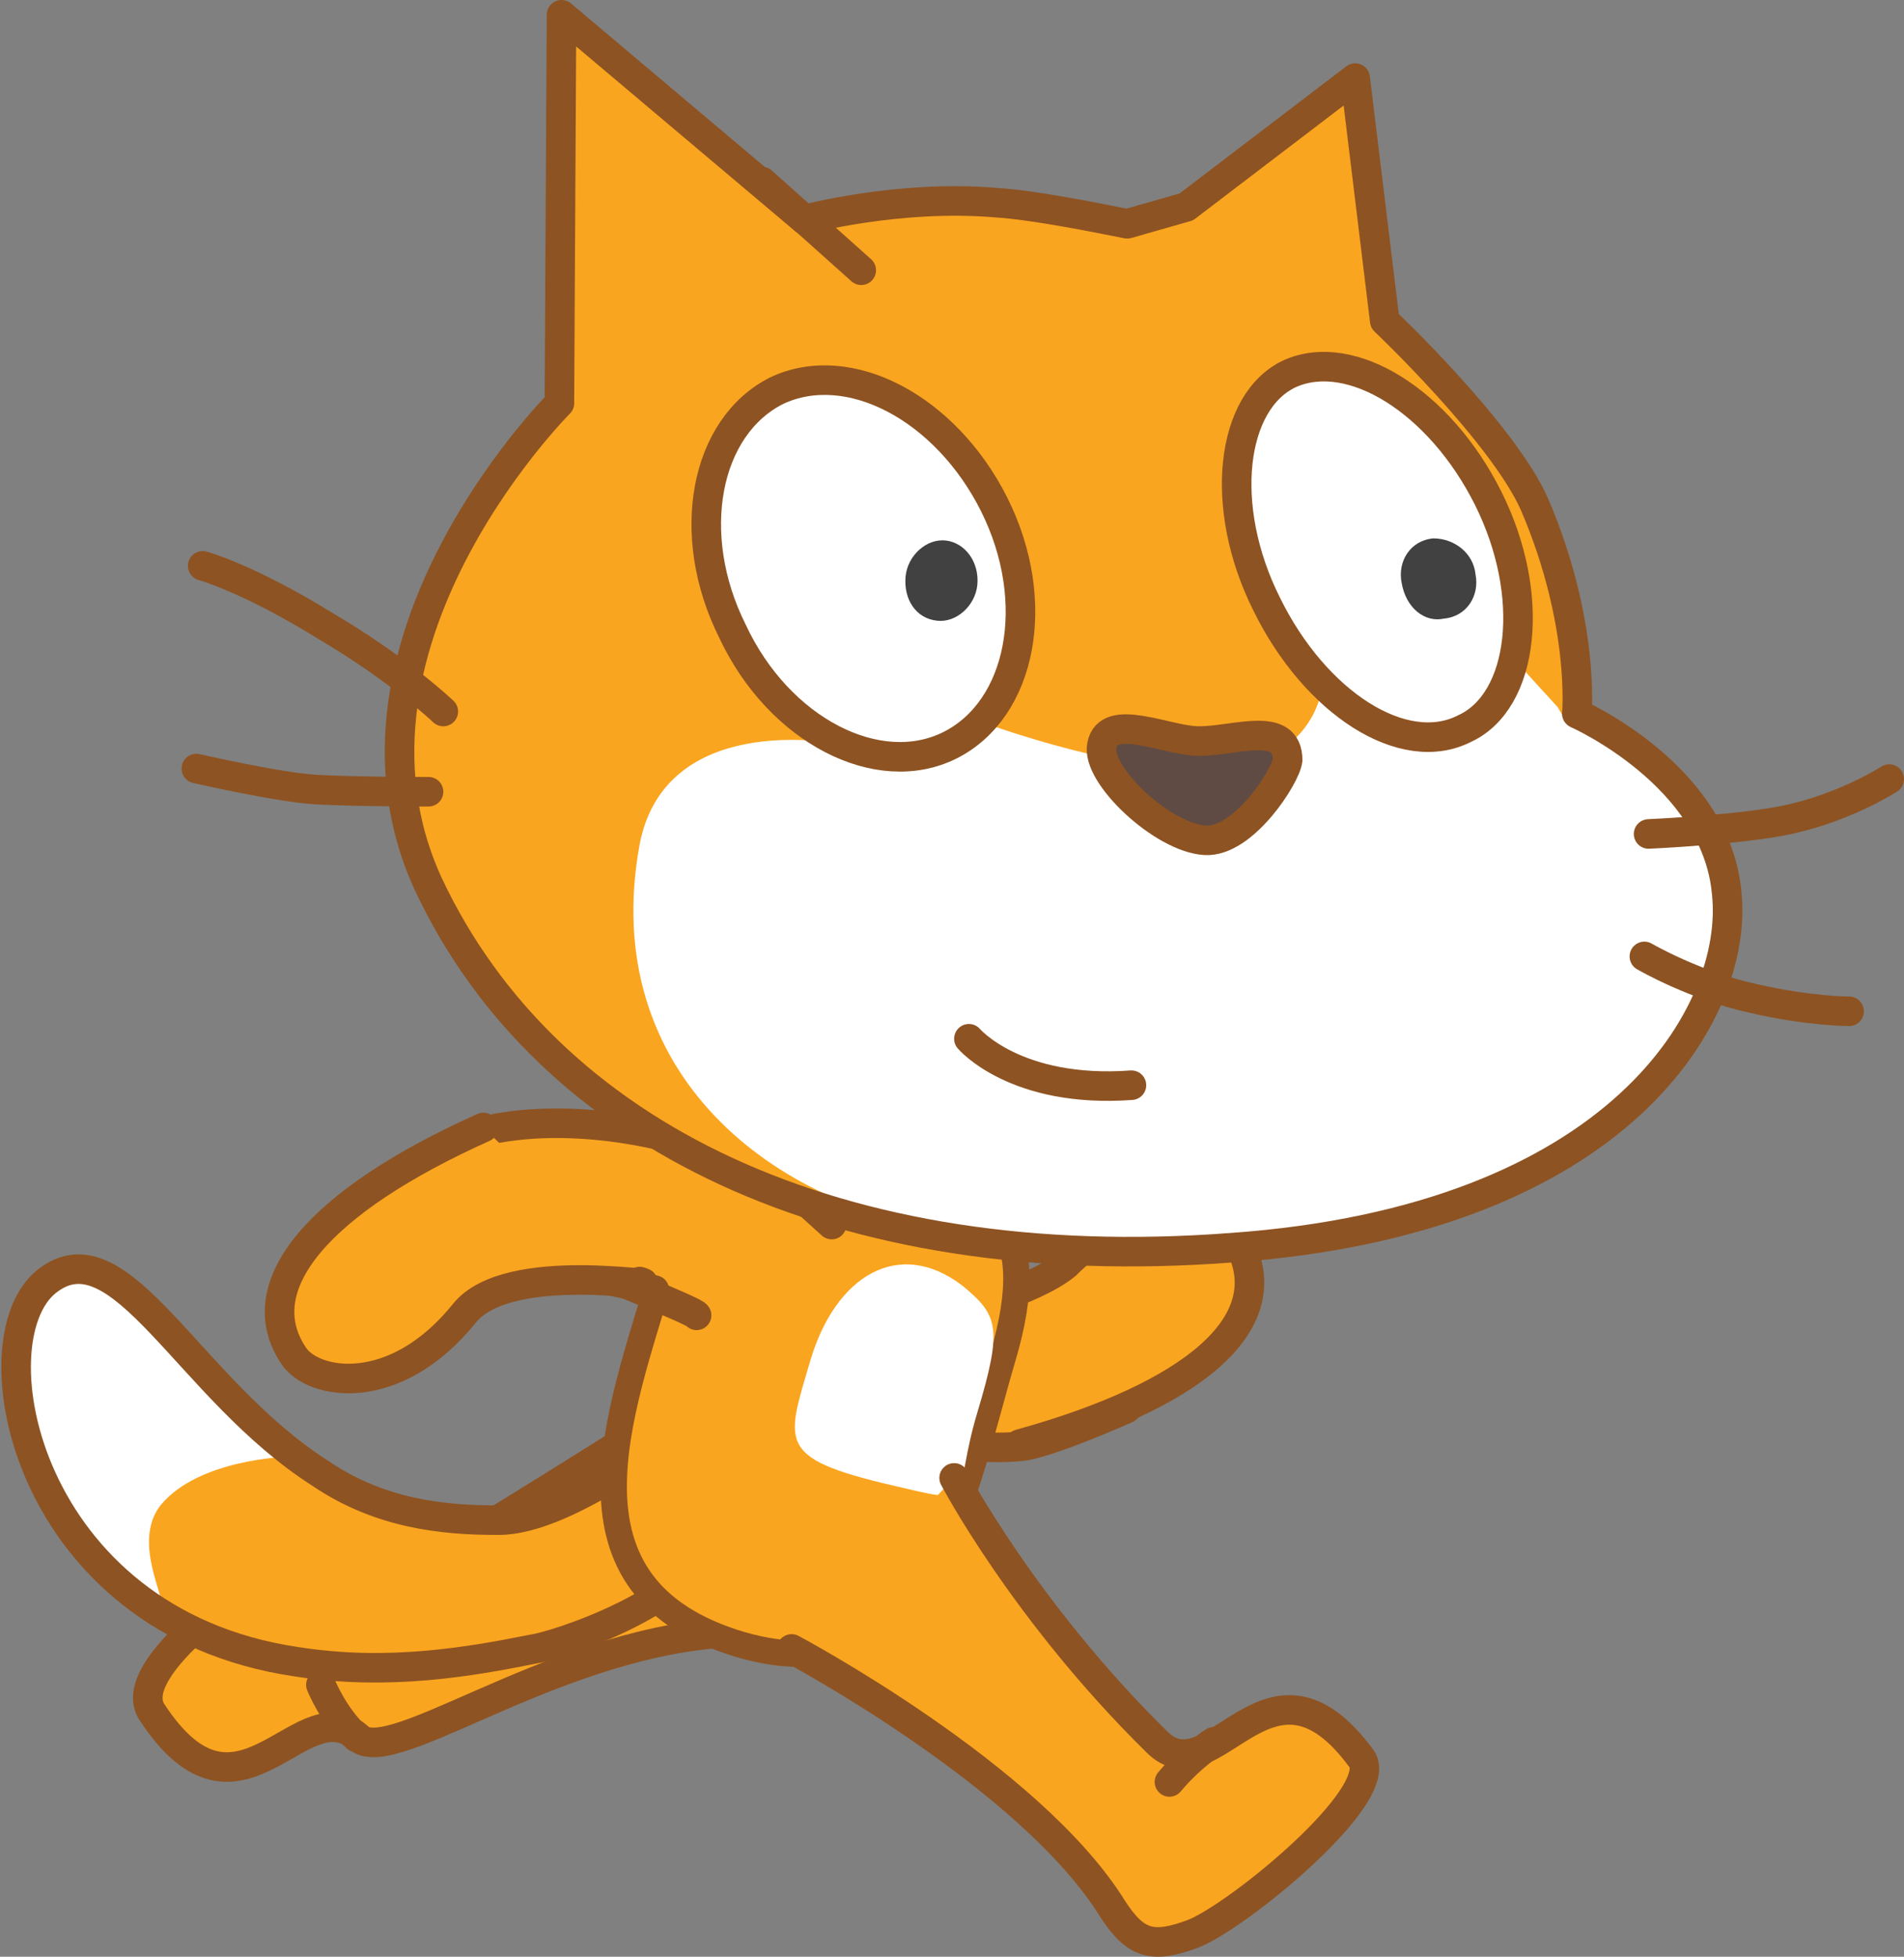 <svg xmlns="http://www.w3.org/2000/svg" xmlns:xlink="http://www.w3.org/1999/xlink" version="1.1" id="Layer_1" x="0px" y="0px" width="90.202" height="92.679" viewBox="29.098 18.6 90.202 92.679" enable-background="new 0 0 128 128" xml:space="preserve">
  <rect x="29.098" y="18.6" width="90.202" height="92.679" fill="#808080" stroke="none"/>
  <g>
    <g id="ID0.15723733883351088_6_">
      <path id="ID0.527006761636585_6_" fill="#FAA51F" stroke="#8E5322" stroke-width="1.4" stroke-linecap="round" stroke-linejoin="round" d="&#13;&#10;&#9;&#9;M58.3,87.1c0,0-9.5,6-10.8,6.5c-1.1-1.8-2.4-2.2-4.3-1.3c-2,1-8.3,5.3-6.9,7.4c4.2,6.4,7.1-1.4,9.9,1.3c2,1.1,10.2-5.3,18.8-5.1"/>
      <path id="ID0.8937406223267317_10_" fill="#FAA51F" stroke="#8E5322" stroke-width="1.4" stroke-linecap="round" stroke-linejoin="round" d="&#13;&#10;&#9;&#9;M46,100.9c-1.1-1-1.7-2.5-1.7-2.5"/>
    </g>
    <g>
      <g id="ID0.7407716196030378_4_">
        <path id="ID0.15909873321652412_4_" fill="#FAA51F" stroke="#8E5322" stroke-width="1.4" stroke-linecap="round" stroke-linejoin="round" d="&#13;&#10;&#9;&#9;&#9;M68.7,76.9c-0.1,0.3,14,8.3,13.8,8.4c-1.8,0.8-4.1,1.7-5,1.8c-4.1,0.4-9.9-1.4-14-4.7l-0.9-1.1"/>
        <path id="ID0.8024068027734756_4_" fill="#FAA51F" stroke="#8E5322" stroke-width="1.4" stroke-linecap="round" stroke-linejoin="round" d="&#13;&#10;&#9;&#9;&#9;M75.1,80"/>
        <path id="ID0.06734407460317016_4_" fill="none" stroke="#8E5322" stroke-width="1.4" stroke-linecap="round" stroke-linejoin="round" d="&#13;&#10;&#9;&#9;&#9;M72.6,77.4"/>
        <path id="ID0.8143284288235009_4_" fill="#FAA51F" stroke="#8E5322" stroke-width="1.4" stroke-linecap="round" stroke-linejoin="round" d="&#13;&#10;&#9;&#9;&#9;M75.1,80l-4.6-1.7"/>
      </g>
      <path id="ID0.1790580078959465_4_" fill="#FAA51F" stroke="#8E5322" stroke-width="1.4" stroke-linecap="round" stroke-linejoin="round" d="&#13;&#10;&#9;&#9;M71.2,78.8c-1.1-0.5,4.4,1.4,5.3,1.2c0.8-0.2,2.4-0.9,3.1-1.5c3.7-3.7,7.7-2.3,8.3-0.8c1.7,3.6-2.2,7-10.5,9.3"/>
    </g>
    <g id="Layer_3_5_">
      <path id="ID0.8535828334279358_4_" fill="#FAA51F" d="M52.6,90.6c-2.5,0-5.5-0.3-8.3-2.2c-6.3-4-9.5-11.9-13-9.1&#13;&#10;&#9;&#9;c-3.5,2.8-1,16.1,11.8,18c4.4,0.7,8.3,0,11.3-0.6c0.8-0.1,7.6-2.1,9.3-6s-0.1-4.4-1-4.8C61.8,85.7,56.2,90.7,52.6,90.6z" stroke-width="1"/>
      <path id="ID0.914295740891248_4_" fill="#FFFFFF" d="M31.4,79.2c-1.8,1-2.2,6.1-0.6,9.4c1.7,3.3,4,5.1,5.4,6.3&#13;&#10;&#9;&#9;c1.8,0.8-1.2-2.8,0.5-5c1.8-2.2,6-2.3,6-2.3s-3.9-3.7-6-5.9C34.9,79.7,33.4,78.4,31.4,79.2z" stroke-width="1"/>
      <path id="ID0.40227043256163597_4_" fill="none" stroke="#8E5322" stroke-width="1.4" stroke-linecap="round" stroke-linejoin="round" d="&#13;&#10;&#9;&#9;M52.6,90.6c-2.5,0-5.5-0.3-8.3-2.2c-6.3-4-9.5-11.9-13-9.1c-3.5,2.8-1,16.1,11.8,18c4.4,0.7,8.3,0,11.3-0.6c0.8-0.1,7.6-2.1,9.3-6&#13;&#10;&#9;&#9;s-0.1-4.4-1-4.8C61.8,85.7,56.2,90.7,52.6,90.6z"/>
    </g>
    <g id="Layer_2_14_">
      <path id="ID0.39854341372847557_4_" fill="#FAA51F" stroke="#8E5322" stroke-width="1.4" stroke-linecap="round" stroke-linejoin="round" d="&#13;&#10;&#9;&#9;M64.5,88.6"/>
    </g>
    <path id="ID0.46792364912107587_4_" fill="#FAA51F" stroke="#8E5322" stroke-width="1.247" stroke-linecap="round" stroke-linejoin="round" d="&#13;&#10;&#9;M76.6,82.9c-1.9,6.4-3.4,16.2-12.4,13.6c-9.1-2.7-5.7-11-3.8-17.5c1.9-6.4,5.5-7.2,10.6-5.7C76.1,74.8,78.5,76.5,76.6,82.9z"/>
    <path id="ID0.38032895559445024_4_" fill="#FFFFFF" d="M75.4,85.5c-1.2,4,0,4.4-3.4,3.6c-6.2-1.4-5.7-2-4.5-6.1&#13;&#10;&#9;c1.2-4,4.2-5.8,7.2-3.5C76.4,80.9,76.6,81.5,75.4,85.5z" stroke-width="1"/>
    <g id="ID0.16171270422637463_4_">
      <path id="ID0.007584026083350182_4_" fill="#FAA51F" stroke="#8E5322" stroke-width="1.4" stroke-linecap="round" stroke-linejoin="round" d="&#13;&#10;&#9;&#9;M74.3,88.6c0,0,3.3,6.3,9.6,12.5c2.7,2.7,5.3-5.2,9.7,0.8c1.2,1.7-5.9,7.5-8,8.3c-1.9,0.7-2.7,0.5-3.8-1.2&#13;&#10;&#9;&#9;c-3.9-6.3-15.2-12.3-15.2-12.3"/>
      <path id="ID0.31672530295327306_4_" fill="#FAA51F" stroke="#8E5322" stroke-width="1.4" stroke-linecap="round" stroke-linejoin="round" d="&#13;&#10;&#9;&#9;M86.6,101.1c0,0-1.1,0.7-2.1,1.9"/>
    </g>
    <g>
      <g id="ID0.7407716196030378_13_">
        <path id="ID0.15909873321652412_12_" fill="#FAA51F" stroke="#8E5322" stroke-width="1.4" stroke-linecap="round" stroke-linejoin="round" d="&#13;&#10;&#9;&#9;&#9;M62.1,80.9c0-0.3-15.1-6.1-14.9-6.2c1.7-1.1,3.8-2.3,4.7-2.5c4-1,10-0.1,14.5,2.5l2.1,1.9"/>
        <path id="ID0.8024068027734756_13_" fill="#FAA51F" stroke="#8E5322" stroke-width="1.4" stroke-linecap="round" stroke-linejoin="round" d="&#13;&#10;&#9;&#9;&#9;M55.3,78.7"/>
        <path id="ID0.06734407460317016_13_" fill="none" stroke="#8E5322" stroke-width="1.4" stroke-linecap="round" stroke-linejoin="round" d="&#13;&#10;&#9;&#9;&#9;M58.1,80.9"/>
        <path id="ID0.8143284288235009_12_" fill="#FAA51F" stroke="#8E5322" stroke-width="1.4" stroke-linecap="round" stroke-linejoin="round" d="&#13;&#10;&#9;&#9;&#9;M55.3,78.7l4.8,1"/>
      </g>
      <path id="ID0.1790580078959465_16_" fill="#FAA51F" stroke="#8E5322" stroke-width="1.4" stroke-linecap="round" stroke-linejoin="round" d="&#13;&#10;&#9;&#9;M59.4,79.3c1.4,0.4-6.2-1.1-8.3,1.5c-3.3,4.1-7.2,3.4-8.1,2c-2.2-3.3,1.2-7.3,9-10.8"/>
    </g>
    <g>
      <g id="Layer_2_13_">
        <path id="ID0.2591130444779992_8_" fill="#FAA51F" d="M82.5,29.2c-1.5-0.3-4.5-0.9-6.2-1c-4.6-0.4-9.1,0.8-9.1,0.8l-11.5-9.7&#13;&#10;&#9;&#9;&#9;l-0.1,18.4c0.7-0.7-11.6,11.1-6.2,22.8C55,72.4,68.8,79.1,87.4,77.7c18.5-1.3,24.1-11.2,23.5-16.8c-0.5-5.6-7.1-8.5-7.1-8.5&#13;&#10;&#9;&#9;&#9;s0.4-4.3-2-9.9c-1.5-3.4-7.1-8.7-7.1-8.7l-1.4-11.5l-8,6.1L82.5,29.2z" stroke-width="1"/>
        <path id="ID0.3588979784399271_8_" fill="#FFFFFF" d="M102.9,52.1l-2.1-2.3l-9.1,1.5c0,0-0.4,3.3-4.7,3.7&#13;&#10;&#9;&#9;&#9;c-4.3,0.4-11.1-2.1-11.1-2.1l-7.3,0.9c0,0-8-1.5-9.2,4.8c-2,10.9,6.5,17.3,15,18.3c5.5,0.7,9,0.4,13,0.2&#13;&#10;&#9;&#9;&#9;c17.5-1,23.6-10.7,22.8-16.3c-0.5-5.6-6.9-8-6.9-8L102.9,52.1z" stroke-width="1"/>
        <path id="ID0.2727069961838424_8_" fill="none" stroke="#8E5322" stroke-width="1.4" stroke-linecap="round" stroke-linejoin="round" d="&#13;&#10;&#9;&#9;&#9;M107.2,58.1c0,0,4.5-0.2,6.7-0.7c2.7-0.6,4.7-1.9,4.7-1.9"/>
        <path id="ID0.5861211125738919_8_" fill="none" stroke="#8E5322" stroke-width="1.4" stroke-linecap="round" stroke-linejoin="round" d="&#13;&#10;&#9;&#9;&#9;M107,63.9c0,0,2.4,1.4,5.2,2c2.6,0.6,4.5,0.6,4.5,0.6"/>
        <path id="ID0.4793355236761272_8_" fill="none" stroke="#8E5322" stroke-width="1.4" stroke-linecap="round" stroke-linejoin="round" d="&#13;&#10;&#9;&#9;&#9;M65.2,27.2l4.7,4.2"/>
        <path id="ID0.48413723474368453_8_" fill="none" stroke="#8E5322" stroke-width="1.4" stroke-linecap="round" stroke-linejoin="round" d="&#13;&#10;&#9;&#9;&#9;M82.5,29.2c-1.5-0.3-4.5-0.9-6.2-1c-4.6-0.4-9.1,0.8-9.1,0.8l-11.5-9.7l-0.1,18.4c0.7-0.7-11.6,11.1-6.2,22.8&#13;&#10;&#9;&#9;&#9;C55,72.4,68.8,79.1,87.4,77.7c18.5-1.3,24.1-11.2,23.5-16.8c-0.5-5.6-7.1-8.5-7.1-8.5s0.4-4.3-2-9.9c-1.5-3.4-7.1-8.7-7.1-8.7&#13;&#10;&#9;&#9;&#9;l-1.4-11.5l-8,6.1L82.5,29.2z"/>
        <path id="ID0.9024141579866409_8_" fill="none" stroke="#8E5322" stroke-width="1.4" stroke-linecap="round" stroke-linejoin="round" d="&#13;&#10;&#9;&#9;&#9;M38.4,55c0,0,3.9,0.9,5.7,1c1.8,0.1,5.3,0.1,5.3,0.1"/>
        <path id="ID0.16030752705410123_8_" fill="none" stroke="#8E5322" stroke-width="1.4" stroke-linecap="round" stroke-linejoin="round" d="&#13;&#10;&#9;&#9;&#9;M50.1,52.3c0,0-2.1-2-5.5-4c-3.7-2.3-5.9-2.9-5.9-2.9"/>
      </g>
      <g id="Layer_5_9_">
        <path id="ID0.40023312577977777_8_" fill="#FFFFFF" stroke="#8E5322" stroke-width="1.4" stroke-linecap="round" stroke-linejoin="round" d="&#13;&#10;&#9;&#9;&#9;M99.6,42.2c2.3,4.6,1.7,9.6-1.1,10.9c-2.9,1.5-7.1-1.2-9.4-5.9c-2.3-4.6-1.7-9.6,1.1-10.9C93.1,35,97.3,37.6,99.6,42.2z"/>
        <path id="ID0.43813491938635707_8_" fill="#414142" d="M99,45.8c0.2,1-0.4,2-1.5,2.1c-0.9,0.2-1.8-0.5-2-1.7c-0.2-1,0.4-2,1.5-2.1&#13;&#10;&#9;&#9;&#9;C98,44.1,98.9,44.8,99,45.8" stroke-width="1"/>
      </g>
      <g id="Layer_7_9_">
        <path id="ID0.4253597157076001_8_" fill="#FFFFFF" stroke="#8E5322" stroke-width="1.4" stroke-linecap="round" stroke-linejoin="round" d="&#13;&#10;&#9;&#9;&#9;M76.2,42.5c2.3,4.6,1.3,9.7-2.1,11.4c-3.4,1.7-8.1-0.7-10.3-5.4c-2.3-4.6-1.3-9.7,2.1-11.4C69.3,35.5,73.9,37.9,76.2,42.5z"/>
        <path id="ID0.814307457767427_8_" fill="#414142" d="M75.4,46.3c-0.1,1-1,1.8-1.9,1.7c-1-0.1-1.6-1-1.5-2.1c0.1-1,1-1.8,1.9-1.7&#13;&#10;&#9;&#9;&#9;C74.8,44.3,75.5,45.2,75.4,46.3" stroke-width="1"/>
      </g>
      <path id="ID0.5240494590252638_8_" fill="#5F4B43" stroke="#8E5322" stroke-width="1.4" stroke-linecap="round" stroke-linejoin="round" d="&#13;&#10;&#9;&#9;M85.9,53.7c1.7,0,4.2-1,4.2,0.9c-0.1,0.8-2.1,3.9-3.9,3.8c-2-0.1-5.2-3.1-4.9-4.5C81.6,52.3,84.4,53.7,85.9,53.7z"/>
      <path id="ID0.046259244438260794_8_" fill="#FFFFFF" stroke="#8E5322" stroke-width="1.4" stroke-linecap="round" stroke-linejoin="round" d="&#13;&#10;&#9;&#9;M75,67.8c0,0,2.2,2.6,7.7,2.2"/>
    </g>
  </g>
</svg>